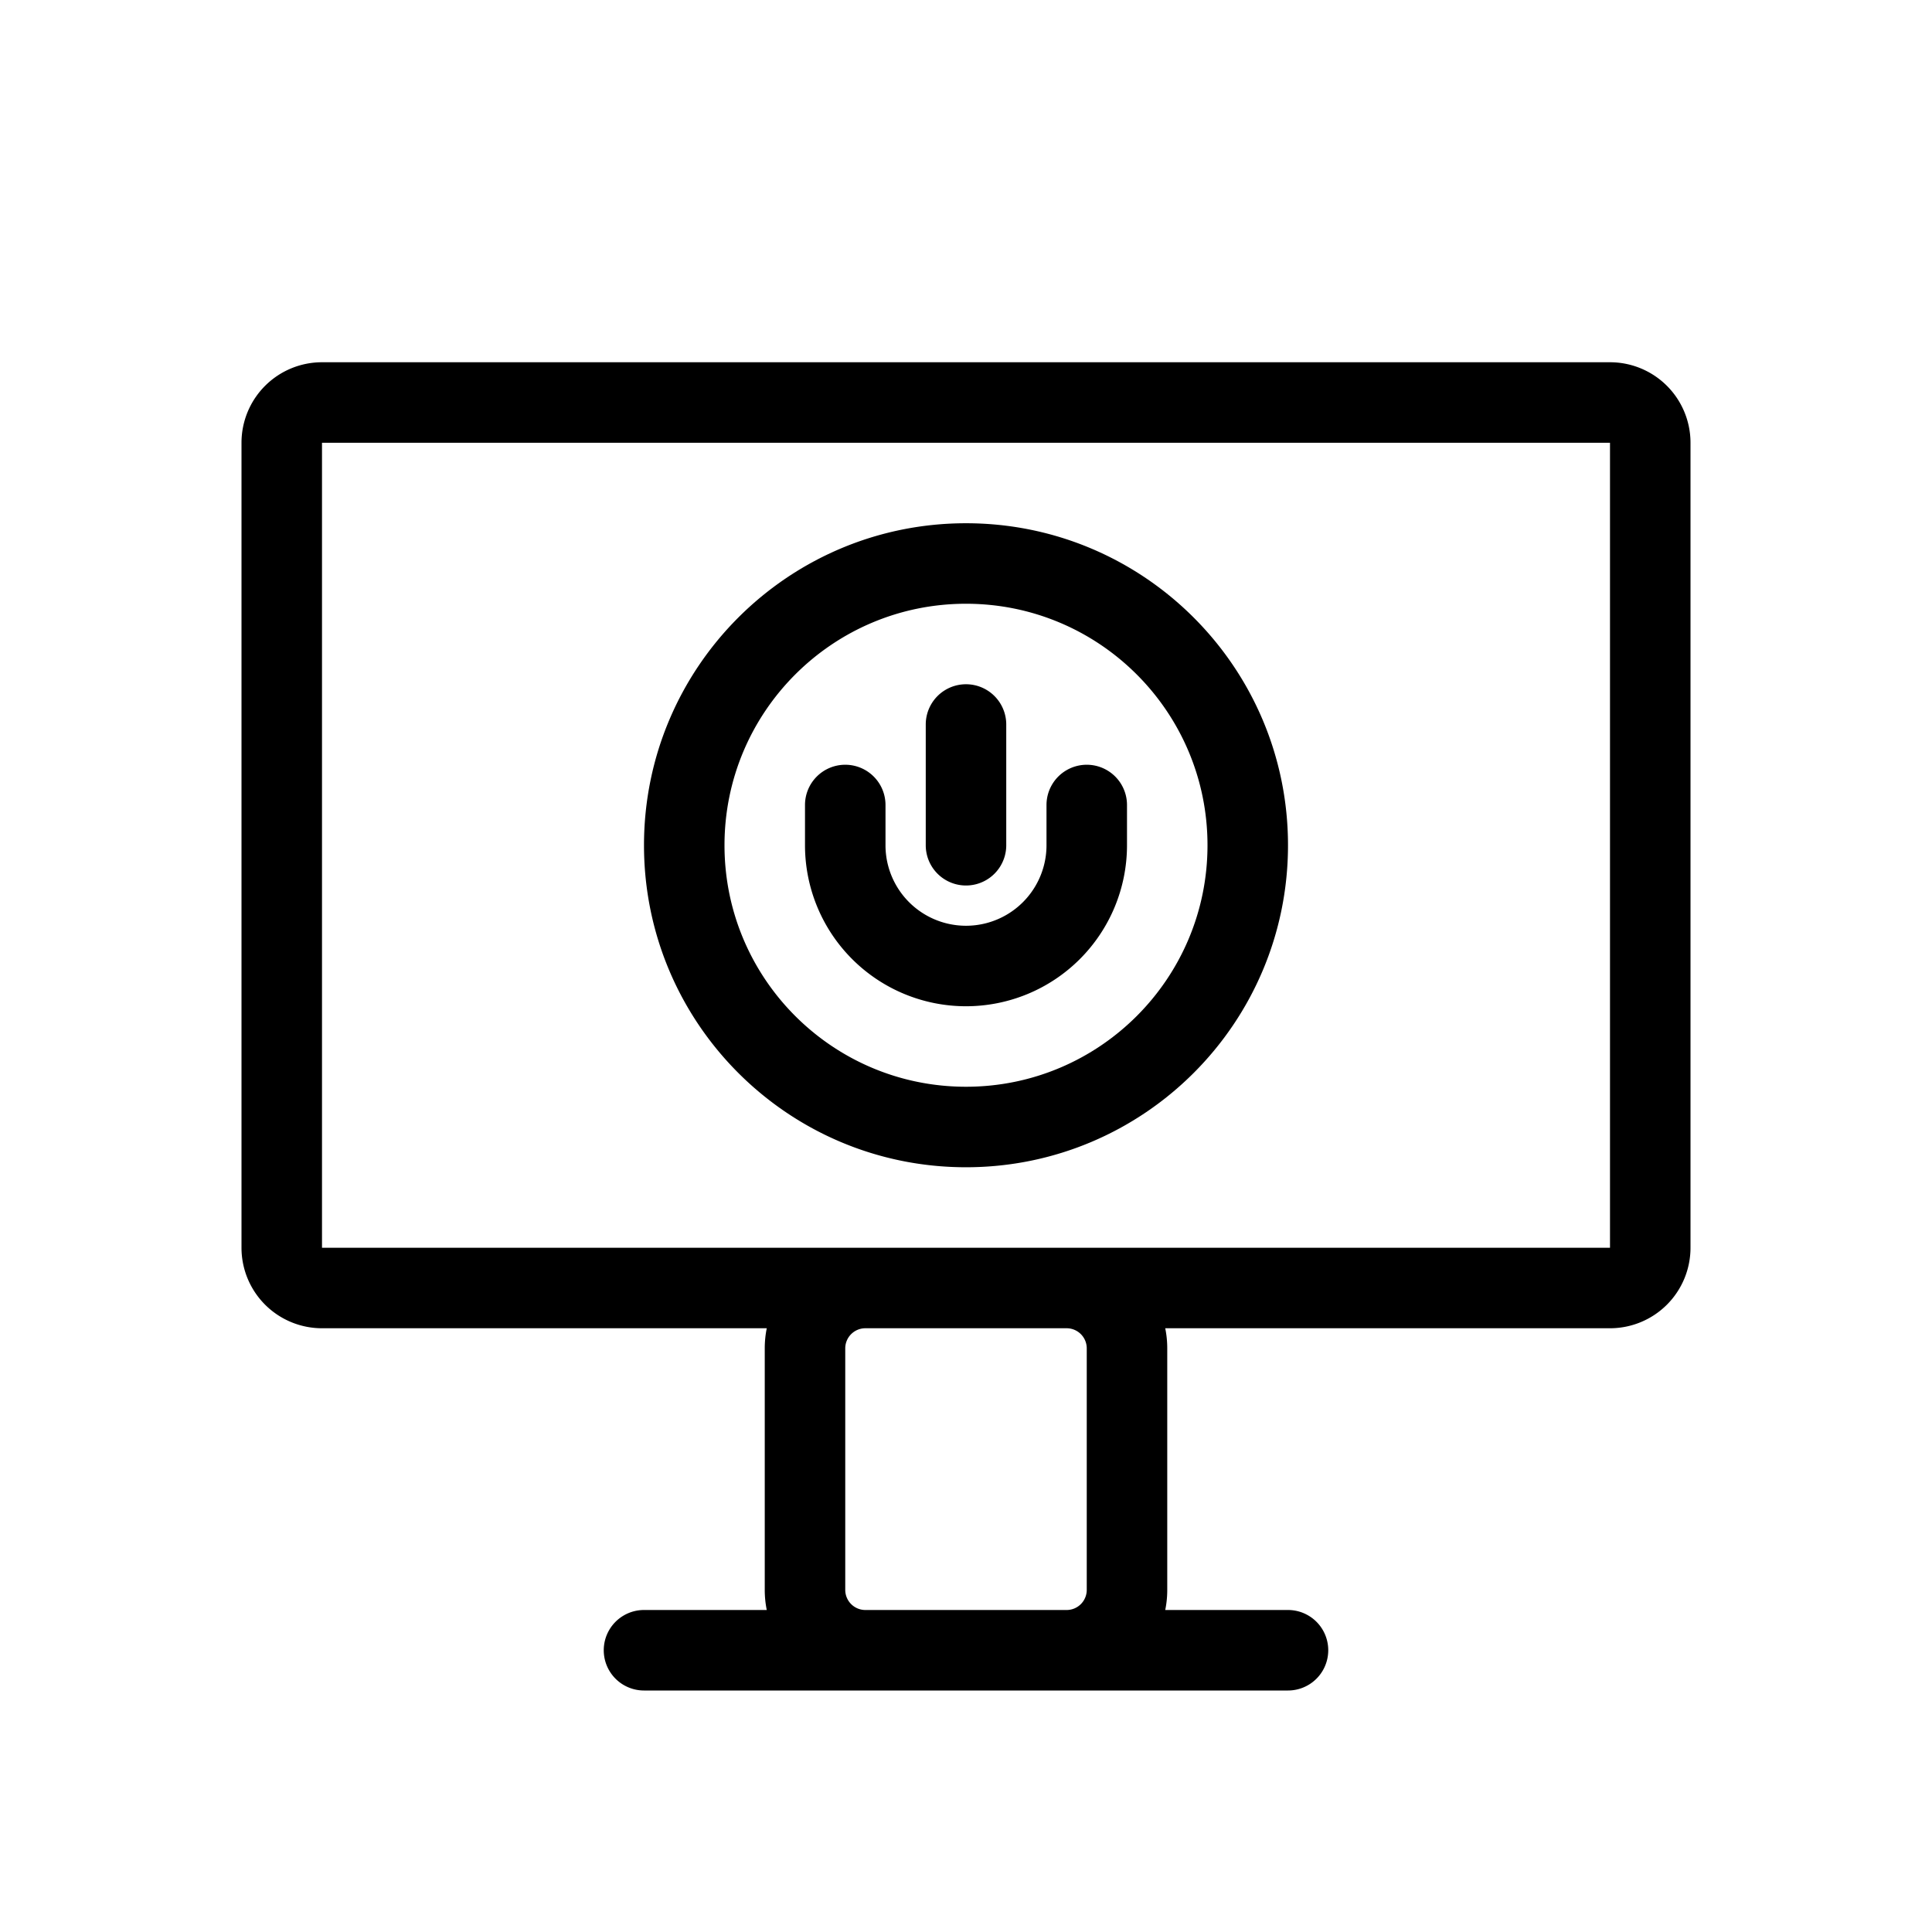 <svg viewBox="0 0 96 96" xmlns="http://www.w3.org/2000/svg"><path d="M16 18a4 4 0 00-4 4v40a4 4 0 004 4h22.1c-.066.323-.1.657-.1 1v12c0 .343.034.677.1 1H32a2 2 0 100 4h32a2 2 0 100-4h-6.1c.066-.323.1-.657.1-1V67c0-.343-.034-.677-.1-1H80a4 4 0 004-4V22a4 4 0 00-4-4zm38 61a1 1 0 01-1 1H43a1 1 0 01-1-1V67a1 1 0 011-1h10a1 1 0 011 1zm-1-17h27V22H16v40h27zM36 42c0-6.627 5.373-12 12-12s12 5.373 12 12-5.373 12-12 12-12-5.373-12-12zm12-16c-8.837 0-16 7.163-16 16s7.163 16 16 16 16-7.163 16-16-7.163-16-16-16zm-6 12a2 2 0 012 2v2a4 4 0 008 0v-2a2 2 0 114 0v2a8 8 0 11-16 0v-2a2 2 0 012-2zm8-2a2 2 0 10-4 0v6a2 2 0 104 0z" fill-rule="evenodd"/></svg>